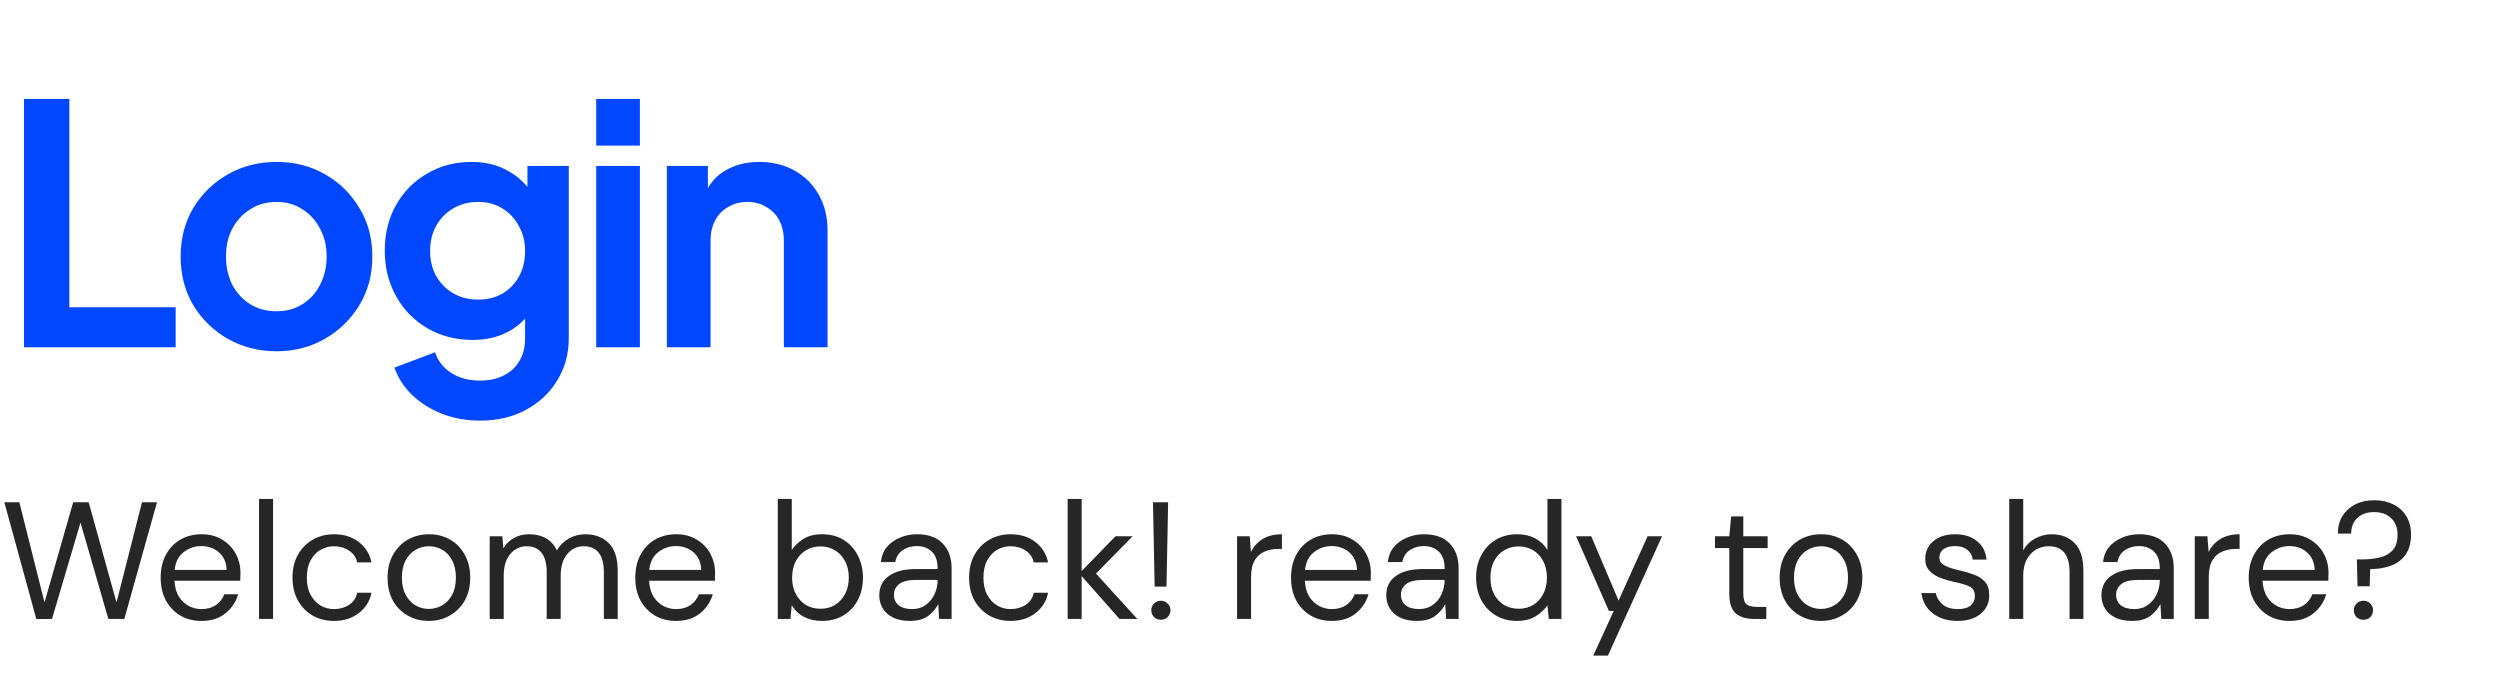 <svg width="180" height="49" viewBox="0 0 180 49" fill="none" xmlns="http://www.w3.org/2000/svg">
<path d="M1.728 25.003V7.123H4.992V22.123H12.648V25.003H1.728ZM19.919 25.291C18.639 25.291 17.471 24.995 16.415 24.403C15.375 23.811 14.543 23.003 13.919 21.979C13.311 20.955 13.007 19.787 13.007 18.475C13.007 17.163 13.311 15.995 13.919 14.971C14.543 13.947 15.375 13.139 16.415 12.547C17.455 11.955 18.623 11.659 19.919 11.659C21.199 11.659 22.359 11.955 23.399 12.547C24.439 13.139 25.263 13.947 25.871 14.971C26.495 15.979 26.807 17.147 26.807 18.475C26.807 19.787 26.495 20.955 25.871 21.979C25.247 23.003 24.415 23.811 23.375 24.403C22.335 24.995 21.183 25.291 19.919 25.291ZM19.919 22.411C20.623 22.411 21.239 22.243 21.767 21.907C22.311 21.571 22.735 21.107 23.039 20.515C23.359 19.907 23.519 19.227 23.519 18.475C23.519 17.707 23.359 17.035 23.039 16.459C22.735 15.867 22.311 15.403 21.767 15.067C21.239 14.715 20.623 14.539 19.919 14.539C19.199 14.539 18.567 14.715 18.023 15.067C17.479 15.403 17.047 15.867 16.727 16.459C16.423 17.035 16.271 17.707 16.271 18.475C16.271 19.227 16.423 19.907 16.727 20.515C17.047 21.107 17.479 21.571 18.023 21.907C18.567 22.243 19.199 22.411 19.919 22.411ZM34.568 30.283C33.592 30.283 32.688 30.123 31.855 29.803C31.023 29.483 30.303 29.035 29.695 28.459C29.104 27.899 28.672 27.235 28.399 26.467L31.328 25.363C31.52 25.971 31.895 26.459 32.456 26.827C33.032 27.211 33.736 27.403 34.568 27.403C35.208 27.403 35.767 27.283 36.248 27.043C36.743 26.803 37.127 26.451 37.4 25.987C37.672 25.539 37.807 24.995 37.807 24.355V21.379L38.407 22.099C37.959 22.883 37.359 23.475 36.608 23.875C35.855 24.275 34.999 24.475 34.039 24.475C32.824 24.475 31.735 24.195 30.776 23.635C29.816 23.075 29.064 22.307 28.52 21.331C27.976 20.355 27.703 19.259 27.703 18.043C27.703 16.811 27.976 15.715 28.52 14.755C29.064 13.795 29.808 13.043 30.752 12.499C31.695 11.939 32.767 11.659 33.968 11.659C34.944 11.659 35.8 11.867 36.535 12.283C37.288 12.683 37.911 13.267 38.407 14.035L37.975 14.827V11.947H40.952V24.355C40.952 25.491 40.672 26.507 40.111 27.403C39.568 28.299 38.816 29.003 37.855 29.515C36.911 30.027 35.816 30.283 34.568 30.283ZM34.423 21.571C35.096 21.571 35.679 21.427 36.175 21.139C36.688 20.835 37.087 20.419 37.376 19.891C37.663 19.363 37.807 18.755 37.807 18.067C37.807 17.395 37.656 16.795 37.352 16.267C37.063 15.723 36.663 15.299 36.151 14.995C35.656 14.691 35.08 14.539 34.423 14.539C33.767 14.539 33.175 14.691 32.648 14.995C32.12 15.299 31.703 15.723 31.399 16.267C31.111 16.795 30.968 17.395 30.968 18.067C30.968 18.739 31.111 19.339 31.399 19.867C31.703 20.395 32.111 20.811 32.623 21.115C33.151 21.419 33.752 21.571 34.423 21.571ZM42.928 25.003V11.947H46.072V25.003H42.928ZM42.928 10.483V7.123H46.072V10.483H42.928ZM48.015 25.003V11.947H50.967V14.515L50.727 14.059C51.031 13.275 51.527 12.683 52.215 12.283C52.919 11.867 53.735 11.659 54.663 11.659C55.623 11.659 56.471 11.867 57.207 12.283C57.959 12.699 58.543 13.283 58.959 14.035C59.375 14.771 59.583 15.627 59.583 16.603V25.003H56.439V17.347C56.439 16.771 56.327 16.275 56.103 15.859C55.879 15.443 55.567 15.123 55.167 14.899C54.783 14.659 54.327 14.539 53.799 14.539C53.287 14.539 52.831 14.659 52.431 14.899C52.031 15.123 51.719 15.443 51.495 15.859C51.271 16.275 51.159 16.771 51.159 17.347V25.003H48.015Z" fill="#0047FF"/>
<path d="M2.616 44.574L0.312 36.162H1.392L3.204 43.374L5.268 36.162H6.384L8.388 43.374L10.224 36.162H11.304L8.952 44.562H7.8L5.796 37.626L3.744 44.562L2.616 44.574ZM14.496 44.706C13.928 44.706 13.424 44.578 12.984 44.322C12.544 44.058 12.196 43.694 11.94 43.23C11.692 42.766 11.568 42.218 11.568 41.586C11.568 40.962 11.692 40.418 11.94 39.954C12.188 39.482 12.532 39.118 12.972 38.862C13.42 38.598 13.936 38.466 14.52 38.466C15.096 38.466 15.592 38.598 16.008 38.862C16.432 39.118 16.756 39.458 16.98 39.882C17.204 40.306 17.316 40.762 17.316 41.25C17.316 41.338 17.312 41.426 17.304 41.514C17.304 41.602 17.304 41.702 17.304 41.814H12.564C12.588 42.27 12.692 42.65 12.876 42.954C13.068 43.25 13.304 43.474 13.584 43.626C13.872 43.778 14.176 43.854 14.496 43.854C14.912 43.854 15.26 43.758 15.54 43.566C15.82 43.374 16.024 43.114 16.152 42.786H17.148C16.988 43.338 16.68 43.798 16.224 44.166C15.776 44.526 15.2 44.706 14.496 44.706ZM14.496 39.318C14.016 39.318 13.588 39.466 13.212 39.762C12.844 40.05 12.632 40.474 12.576 41.034H16.32C16.296 40.498 16.112 40.078 15.768 39.774C15.424 39.47 15 39.318 14.496 39.318ZM18.652 44.562V35.922H19.66V44.562H18.652ZM24.048 44.706C23.48 44.706 22.968 44.578 22.512 44.322C22.064 44.058 21.708 43.694 21.444 43.23C21.188 42.758 21.06 42.21 21.06 41.586C21.06 40.962 21.188 40.418 21.444 39.954C21.708 39.482 22.064 39.118 22.512 38.862C22.968 38.598 23.48 38.466 24.048 38.466C24.752 38.466 25.344 38.65 25.824 39.018C26.312 39.386 26.62 39.878 26.748 40.494H25.716C25.636 40.126 25.44 39.842 25.128 39.642C24.816 39.434 24.452 39.33 24.036 39.33C23.7 39.33 23.384 39.414 23.088 39.582C22.792 39.75 22.552 40.002 22.368 40.338C22.184 40.674 22.092 41.09 22.092 41.586C22.092 42.082 22.184 42.498 22.368 42.834C22.552 43.17 22.792 43.426 23.088 43.602C23.384 43.77 23.7 43.854 24.036 43.854C24.452 43.854 24.816 43.754 25.128 43.554C25.44 43.346 25.636 43.054 25.716 42.678H26.748C26.628 43.278 26.324 43.766 25.836 44.142C25.348 44.518 24.752 44.706 24.048 44.706ZM30.868 44.706C30.308 44.706 29.804 44.578 29.356 44.322C28.908 44.066 28.552 43.706 28.288 43.242C28.032 42.77 27.904 42.218 27.904 41.586C27.904 40.954 28.036 40.406 28.3 39.942C28.564 39.47 28.92 39.106 29.368 38.85C29.824 38.594 30.332 38.466 30.892 38.466C31.452 38.466 31.956 38.594 32.404 38.85C32.852 39.106 33.204 39.47 33.46 39.942C33.724 40.406 33.856 40.954 33.856 41.586C33.856 42.218 33.724 42.77 33.46 43.242C33.196 43.706 32.836 44.066 32.38 44.322C31.932 44.578 31.428 44.706 30.868 44.706ZM30.868 43.842C31.212 43.842 31.532 43.758 31.828 43.59C32.124 43.422 32.364 43.17 32.548 42.834C32.732 42.498 32.824 42.082 32.824 41.586C32.824 41.09 32.732 40.674 32.548 40.338C32.372 40.002 32.136 39.75 31.84 39.582C31.544 39.414 31.228 39.33 30.892 39.33C30.548 39.33 30.228 39.414 29.932 39.582C29.636 39.75 29.396 40.002 29.212 40.338C29.028 40.674 28.936 41.09 28.936 41.586C28.936 42.082 29.028 42.498 29.212 42.834C29.396 43.17 29.632 43.422 29.92 43.59C30.216 43.758 30.532 43.842 30.868 43.842ZM35.258 44.562V38.61H36.17L36.242 39.474C36.434 39.154 36.69 38.906 37.01 38.73C37.33 38.554 37.69 38.466 38.09 38.466C38.562 38.466 38.966 38.562 39.302 38.754C39.646 38.946 39.91 39.238 40.094 39.63C40.302 39.27 40.586 38.986 40.946 38.778C41.314 38.57 41.71 38.466 42.134 38.466C42.846 38.466 43.414 38.682 43.838 39.114C44.262 39.538 44.474 40.194 44.474 41.082V44.562H43.478V41.19C43.478 40.574 43.354 40.11 43.106 39.798C42.858 39.486 42.502 39.33 42.038 39.33C41.558 39.33 41.158 39.518 40.838 39.894C40.526 40.262 40.37 40.79 40.37 41.478V44.562H39.362V41.19C39.362 40.574 39.238 40.11 38.99 39.798C38.742 39.486 38.386 39.33 37.922 39.33C37.45 39.33 37.054 39.518 36.734 39.894C36.422 40.262 36.266 40.79 36.266 41.478V44.562H35.258ZM48.668 44.706C48.1 44.706 47.596 44.578 47.156 44.322C46.716 44.058 46.368 43.694 46.112 43.23C45.864 42.766 45.74 42.218 45.74 41.586C45.74 40.962 45.864 40.418 46.112 39.954C46.36 39.482 46.704 39.118 47.144 38.862C47.592 38.598 48.108 38.466 48.692 38.466C49.268 38.466 49.764 38.598 50.18 38.862C50.604 39.118 50.928 39.458 51.152 39.882C51.376 40.306 51.488 40.762 51.488 41.25C51.488 41.338 51.484 41.426 51.476 41.514C51.476 41.602 51.476 41.702 51.476 41.814H46.736C46.76 42.27 46.864 42.65 47.048 42.954C47.24 43.25 47.476 43.474 47.756 43.626C48.044 43.778 48.348 43.854 48.668 43.854C49.084 43.854 49.432 43.758 49.712 43.566C49.992 43.374 50.196 43.114 50.324 42.786H51.32C51.16 43.338 50.852 43.798 50.396 44.166C49.948 44.526 49.372 44.706 48.668 44.706ZM48.668 39.318C48.188 39.318 47.76 39.466 47.384 39.762C47.016 40.05 46.804 40.474 46.748 41.034H50.492C50.468 40.498 50.284 40.078 49.94 39.774C49.596 39.47 49.172 39.318 48.668 39.318ZM59.18 44.706C58.692 44.706 58.256 44.606 57.872 44.406C57.496 44.206 57.208 43.926 57.008 43.566L56.912 44.562H56V35.922H57.008V39.594C57.2 39.306 57.472 39.046 57.824 38.814C58.184 38.582 58.64 38.466 59.192 38.466C59.784 38.466 60.3 38.602 60.74 38.874C61.18 39.146 61.52 39.518 61.76 39.99C62.008 40.462 62.132 40.998 62.132 41.598C62.132 42.198 62.008 42.734 61.76 43.206C61.52 43.67 61.176 44.038 60.728 44.31C60.288 44.574 59.772 44.706 59.18 44.706ZM59.072 43.83C59.472 43.83 59.824 43.738 60.128 43.554C60.432 43.362 60.672 43.098 60.848 42.762C61.024 42.426 61.112 42.034 61.112 41.586C61.112 41.138 61.024 40.746 60.848 40.41C60.672 40.074 60.432 39.814 60.128 39.63C59.824 39.438 59.472 39.342 59.072 39.342C58.672 39.342 58.32 39.438 58.016 39.63C57.712 39.814 57.472 40.074 57.296 40.41C57.12 40.746 57.032 41.138 57.032 41.586C57.032 42.034 57.12 42.426 57.296 42.762C57.472 43.098 57.712 43.362 58.016 43.554C58.32 43.738 58.672 43.83 59.072 43.83ZM65.515 44.706C65.019 44.706 64.607 44.622 64.279 44.454C63.951 44.286 63.707 44.062 63.547 43.782C63.387 43.502 63.307 43.198 63.307 42.87C63.307 42.262 63.539 41.794 64.003 41.466C64.467 41.138 65.099 40.974 65.899 40.974H67.507V40.902C67.507 40.382 67.371 39.99 67.099 39.726C66.827 39.454 66.463 39.318 66.007 39.318C65.615 39.318 65.275 39.418 64.987 39.618C64.707 39.81 64.531 40.094 64.459 40.47H63.427C63.467 40.038 63.611 39.674 63.859 39.378C64.115 39.082 64.431 38.858 64.807 38.706C65.183 38.546 65.583 38.466 66.007 38.466C66.839 38.466 67.463 38.69 67.879 39.138C68.303 39.578 68.515 40.166 68.515 40.902V44.562H67.615L67.555 43.494C67.387 43.83 67.139 44.118 66.811 44.358C66.491 44.59 66.059 44.706 65.515 44.706ZM65.671 43.854C66.055 43.854 66.383 43.754 66.655 43.554C66.935 43.354 67.147 43.094 67.291 42.774C67.435 42.454 67.507 42.118 67.507 41.766V41.754H65.983C65.391 41.754 64.971 41.858 64.723 42.066C64.483 42.266 64.363 42.518 64.363 42.822C64.363 43.134 64.475 43.386 64.699 43.578C64.931 43.762 65.255 43.854 65.671 43.854ZM72.763 44.706C72.195 44.706 71.683 44.578 71.227 44.322C70.779 44.058 70.423 43.694 70.159 43.23C69.903 42.758 69.775 42.21 69.775 41.586C69.775 40.962 69.903 40.418 70.159 39.954C70.423 39.482 70.779 39.118 71.227 38.862C71.683 38.598 72.195 38.466 72.763 38.466C73.467 38.466 74.059 38.65 74.539 39.018C75.027 39.386 75.335 39.878 75.463 40.494H74.431C74.351 40.126 74.155 39.842 73.843 39.642C73.531 39.434 73.167 39.33 72.751 39.33C72.415 39.33 72.099 39.414 71.803 39.582C71.507 39.75 71.267 40.002 71.083 40.338C70.899 40.674 70.807 41.09 70.807 41.586C70.807 42.082 70.899 42.498 71.083 42.834C71.267 43.17 71.507 43.426 71.803 43.602C72.099 43.77 72.415 43.854 72.751 43.854C73.167 43.854 73.531 43.754 73.843 43.554C74.155 43.346 74.351 43.054 74.431 42.678H75.463C75.343 43.278 75.039 43.766 74.551 44.142C74.063 44.518 73.467 44.706 72.763 44.706ZM76.871 44.562V35.922H77.879V41.118L80.315 38.61H81.551L78.911 41.298L81.887 44.562H80.603L77.879 41.478V44.562H76.871ZM83.134 42.234L83.014 36.162H84.106L83.986 42.234H83.134ZM83.59 44.622C83.39 44.622 83.222 44.558 83.086 44.43C82.958 44.294 82.894 44.13 82.894 43.938C82.894 43.746 82.958 43.586 83.086 43.458C83.222 43.322 83.39 43.254 83.59 43.254C83.782 43.254 83.942 43.322 84.07 43.458C84.206 43.586 84.274 43.746 84.274 43.938C84.274 44.13 84.206 44.294 84.07 44.43C83.942 44.558 83.782 44.622 83.59 44.622ZM89.07 44.562V38.61H89.982L90.066 39.75C90.25 39.358 90.53 39.046 90.906 38.814C91.282 38.582 91.746 38.466 92.298 38.466V39.522H92.022C91.67 39.522 91.346 39.586 91.05 39.714C90.754 39.834 90.518 40.042 90.342 40.338C90.166 40.634 90.078 41.042 90.078 41.562V44.562H89.07ZM95.883 44.706C95.315 44.706 94.811 44.578 94.371 44.322C93.931 44.058 93.583 43.694 93.327 43.23C93.079 42.766 92.955 42.218 92.955 41.586C92.955 40.962 93.079 40.418 93.327 39.954C93.575 39.482 93.919 39.118 94.359 38.862C94.807 38.598 95.323 38.466 95.907 38.466C96.483 38.466 96.979 38.598 97.395 38.862C97.819 39.118 98.143 39.458 98.367 39.882C98.591 40.306 98.703 40.762 98.703 41.25C98.703 41.338 98.699 41.426 98.691 41.514C98.691 41.602 98.691 41.702 98.691 41.814H93.951C93.975 42.27 94.079 42.65 94.263 42.954C94.455 43.25 94.691 43.474 94.971 43.626C95.259 43.778 95.563 43.854 95.883 43.854C96.299 43.854 96.647 43.758 96.927 43.566C97.207 43.374 97.411 43.114 97.539 42.786H98.535C98.375 43.338 98.067 43.798 97.611 44.166C97.163 44.526 96.587 44.706 95.883 44.706ZM95.883 39.318C95.403 39.318 94.975 39.466 94.599 39.762C94.231 40.05 94.019 40.474 93.963 41.034H97.707C97.683 40.498 97.499 40.078 97.155 39.774C96.811 39.47 96.387 39.318 95.883 39.318ZM102.019 44.706C101.523 44.706 101.111 44.622 100.783 44.454C100.455 44.286 100.211 44.062 100.051 43.782C99.891 43.502 99.811 43.198 99.811 42.87C99.811 42.262 100.043 41.794 100.507 41.466C100.971 41.138 101.603 40.974 102.403 40.974H104.011V40.902C104.011 40.382 103.875 39.99 103.603 39.726C103.331 39.454 102.967 39.318 102.511 39.318C102.119 39.318 101.779 39.418 101.491 39.618C101.211 39.81 101.035 40.094 100.963 40.47H99.931C99.971 40.038 100.115 39.674 100.363 39.378C100.619 39.082 100.935 38.858 101.311 38.706C101.687 38.546 102.087 38.466 102.511 38.466C103.343 38.466 103.967 38.69 104.383 39.138C104.807 39.578 105.019 40.166 105.019 40.902V44.562H104.119L104.059 43.494C103.891 43.83 103.643 44.118 103.315 44.358C102.995 44.59 102.563 44.706 102.019 44.706ZM102.175 43.854C102.559 43.854 102.887 43.754 103.159 43.554C103.439 43.354 103.651 43.094 103.795 42.774C103.939 42.454 104.011 42.118 104.011 41.766V41.754H102.487C101.895 41.754 101.475 41.858 101.227 42.066C100.987 42.266 100.867 42.518 100.867 42.822C100.867 43.134 100.979 43.386 101.203 43.578C101.435 43.762 101.759 43.854 102.175 43.854ZM109.231 44.706C108.639 44.706 108.119 44.57 107.671 44.298C107.231 44.026 106.887 43.654 106.639 43.182C106.399 42.71 106.279 42.174 106.279 41.574C106.279 40.974 106.403 40.442 106.651 39.978C106.899 39.506 107.243 39.138 107.683 38.874C108.123 38.602 108.643 38.466 109.243 38.466C109.731 38.466 110.163 38.566 110.539 38.766C110.915 38.966 111.207 39.246 111.415 39.606V35.922H112.423V44.562H111.511L111.415 43.578C111.223 43.866 110.947 44.126 110.587 44.358C110.227 44.59 109.775 44.706 109.231 44.706ZM109.339 43.83C109.739 43.83 110.091 43.738 110.395 43.554C110.707 43.362 110.947 43.098 111.115 42.762C111.291 42.426 111.379 42.034 111.379 41.586C111.379 41.138 111.291 40.746 111.115 40.41C110.947 40.074 110.707 39.814 110.395 39.63C110.091 39.438 109.739 39.342 109.339 39.342C108.947 39.342 108.595 39.438 108.283 39.63C107.979 39.814 107.739 40.074 107.563 40.41C107.395 40.746 107.311 41.138 107.311 41.586C107.311 42.034 107.395 42.426 107.563 42.762C107.739 43.098 107.979 43.362 108.283 43.554C108.595 43.738 108.947 43.83 109.339 43.83ZM114.714 47.202L116.19 43.986H115.842L113.478 38.61H114.57L116.538 43.242L118.626 38.61H119.67L115.77 47.202H114.714ZM126.262 44.562C125.718 44.562 125.29 44.43 124.978 44.166C124.666 43.902 124.51 43.426 124.51 42.738V39.462H123.478V38.61H124.51L124.642 37.182H125.518V38.61H127.27V39.462H125.518V42.738C125.518 43.114 125.594 43.37 125.746 43.506C125.898 43.634 126.166 43.698 126.55 43.698H127.174V44.562H126.262ZM131.099 44.706C130.539 44.706 130.035 44.578 129.587 44.322C129.139 44.066 128.783 43.706 128.519 43.242C128.263 42.77 128.135 42.218 128.135 41.586C128.135 40.954 128.267 40.406 128.531 39.942C128.795 39.47 129.151 39.106 129.599 38.85C130.055 38.594 130.563 38.466 131.123 38.466C131.683 38.466 132.187 38.594 132.635 38.85C133.083 39.106 133.435 39.47 133.691 39.942C133.955 40.406 134.087 40.954 134.087 41.586C134.087 42.218 133.955 42.77 133.691 43.242C133.427 43.706 133.067 44.066 132.611 44.322C132.163 44.578 131.659 44.706 131.099 44.706ZM131.099 43.842C131.443 43.842 131.763 43.758 132.059 43.59C132.355 43.422 132.595 43.17 132.779 42.834C132.963 42.498 133.055 42.082 133.055 41.586C133.055 41.09 132.963 40.674 132.779 40.338C132.603 40.002 132.367 39.75 132.071 39.582C131.775 39.414 131.459 39.33 131.123 39.33C130.779 39.33 130.459 39.414 130.163 39.582C129.867 39.75 129.627 40.002 129.443 40.338C129.259 40.674 129.167 41.09 129.167 41.586C129.167 42.082 129.259 42.498 129.443 42.834C129.627 43.17 129.863 43.422 130.151 43.59C130.447 43.758 130.763 43.842 131.099 43.842ZM140.944 44.706C140.232 44.706 139.64 44.526 139.168 44.166C138.696 43.806 138.42 43.318 138.34 42.702H139.372C139.436 43.014 139.6 43.286 139.864 43.518C140.136 43.742 140.5 43.854 140.956 43.854C141.38 43.854 141.692 43.766 141.892 43.59C142.092 43.406 142.192 43.19 142.192 42.942C142.192 42.582 142.06 42.342 141.796 42.222C141.54 42.102 141.176 41.994 140.704 41.898C140.384 41.834 140.064 41.742 139.744 41.622C139.424 41.502 139.156 41.334 138.94 41.118C138.724 40.894 138.616 40.602 138.616 40.242C138.616 39.722 138.808 39.298 139.192 38.97C139.584 38.634 140.112 38.466 140.776 38.466C141.408 38.466 141.924 38.626 142.324 38.946C142.732 39.258 142.968 39.706 143.032 40.29H142.036C141.996 39.986 141.864 39.75 141.64 39.582C141.424 39.406 141.132 39.318 140.764 39.318C140.404 39.318 140.124 39.394 139.924 39.546C139.732 39.698 139.636 39.898 139.636 40.146C139.636 40.386 139.76 40.574 140.008 40.71C140.264 40.846 140.608 40.962 141.04 41.058C141.408 41.138 141.756 41.238 142.084 41.358C142.42 41.47 142.692 41.642 142.9 41.874C143.116 42.098 143.224 42.426 143.224 42.858C143.232 43.394 143.028 43.838 142.612 44.19C142.204 44.534 141.648 44.706 140.944 44.706ZM144.664 44.562V35.922H145.672V39.63C145.872 39.262 146.156 38.978 146.524 38.778C146.892 38.57 147.292 38.466 147.724 38.466C148.412 38.466 148.964 38.682 149.38 39.114C149.796 39.538 150.004 40.194 150.004 41.082V44.562H149.008V41.19C149.008 39.95 148.508 39.33 147.508 39.33C146.988 39.33 146.552 39.518 146.2 39.894C145.848 40.262 145.672 40.79 145.672 41.478V44.562H144.664ZM153.511 44.706C153.015 44.706 152.603 44.622 152.275 44.454C151.947 44.286 151.703 44.062 151.543 43.782C151.383 43.502 151.303 43.198 151.303 42.87C151.303 42.262 151.535 41.794 151.999 41.466C152.463 41.138 153.095 40.974 153.895 40.974H155.503V40.902C155.503 40.382 155.367 39.99 155.095 39.726C154.823 39.454 154.459 39.318 154.003 39.318C153.611 39.318 153.271 39.418 152.983 39.618C152.703 39.81 152.527 40.094 152.455 40.47H151.423C151.463 40.038 151.607 39.674 151.855 39.378C152.111 39.082 152.427 38.858 152.803 38.706C153.179 38.546 153.579 38.466 154.003 38.466C154.835 38.466 155.459 38.69 155.875 39.138C156.299 39.578 156.511 40.166 156.511 40.902V44.562H155.611L155.551 43.494C155.383 43.83 155.135 44.118 154.807 44.358C154.487 44.59 154.055 44.706 153.511 44.706ZM153.667 43.854C154.051 43.854 154.379 43.754 154.651 43.554C154.931 43.354 155.143 43.094 155.287 42.774C155.431 42.454 155.503 42.118 155.503 41.766V41.754H153.979C153.387 41.754 152.967 41.858 152.719 42.066C152.479 42.266 152.359 42.518 152.359 42.822C152.359 43.134 152.471 43.386 152.695 43.578C152.927 43.762 153.251 43.854 153.667 43.854ZM158.023 44.562V38.61H158.935L159.019 39.75C159.203 39.358 159.483 39.046 159.859 38.814C160.235 38.582 160.699 38.466 161.251 38.466V39.522H160.975C160.623 39.522 160.299 39.586 160.003 39.714C159.707 39.834 159.471 40.042 159.295 40.338C159.119 40.634 159.031 41.042 159.031 41.562V44.562H158.023ZM164.836 44.706C164.268 44.706 163.764 44.578 163.324 44.322C162.884 44.058 162.536 43.694 162.28 43.23C162.032 42.766 161.908 42.218 161.908 41.586C161.908 40.962 162.032 40.418 162.28 39.954C162.528 39.482 162.872 39.118 163.312 38.862C163.76 38.598 164.276 38.466 164.86 38.466C165.436 38.466 165.932 38.598 166.348 38.862C166.772 39.118 167.096 39.458 167.32 39.882C167.544 40.306 167.656 40.762 167.656 41.25C167.656 41.338 167.652 41.426 167.644 41.514C167.644 41.602 167.644 41.702 167.644 41.814H162.904C162.928 42.27 163.032 42.65 163.216 42.954C163.408 43.25 163.644 43.474 163.924 43.626C164.212 43.778 164.516 43.854 164.836 43.854C165.252 43.854 165.6 43.758 165.88 43.566C166.16 43.374 166.364 43.114 166.492 42.786H167.488C167.328 43.338 167.02 43.798 166.564 44.166C166.116 44.526 165.54 44.706 164.836 44.706ZM164.836 39.318C164.356 39.318 163.928 39.466 163.552 39.762C163.184 40.05 162.972 40.474 162.916 41.034H166.66C166.636 40.498 166.452 40.078 166.108 39.774C165.764 39.47 165.34 39.318 164.836 39.318ZM169.742 42.21L169.694 40.278H170.066C170.514 40.278 170.93 40.234 171.314 40.146C171.706 40.058 172.022 39.886 172.262 39.63C172.502 39.374 172.622 38.99 172.622 38.478C172.622 37.982 172.466 37.59 172.154 37.302C171.85 37.014 171.446 36.87 170.942 36.87C170.43 36.87 170.026 37.01 169.73 37.29C169.434 37.57 169.286 37.946 169.286 38.418H168.326C168.326 37.938 168.434 37.518 168.65 37.158C168.874 36.798 169.182 36.518 169.574 36.318C169.966 36.118 170.422 36.018 170.942 36.018C171.462 36.018 171.922 36.118 172.322 36.318C172.722 36.518 173.034 36.802 173.258 37.17C173.482 37.538 173.594 37.974 173.594 38.478C173.594 39.07 173.466 39.55 173.21 39.918C172.962 40.286 172.614 40.554 172.166 40.722C171.726 40.89 171.222 40.974 170.654 40.974L170.618 42.21H169.742ZM170.174 44.622C169.974 44.622 169.806 44.558 169.67 44.43C169.542 44.294 169.478 44.13 169.478 43.938C169.478 43.746 169.542 43.586 169.67 43.458C169.806 43.322 169.974 43.254 170.174 43.254C170.374 43.254 170.538 43.322 170.666 43.458C170.794 43.586 170.858 43.746 170.858 43.938C170.858 44.13 170.794 44.294 170.666 44.43C170.538 44.558 170.374 44.622 170.174 44.622Z" fill="#262626"/>
</svg>
